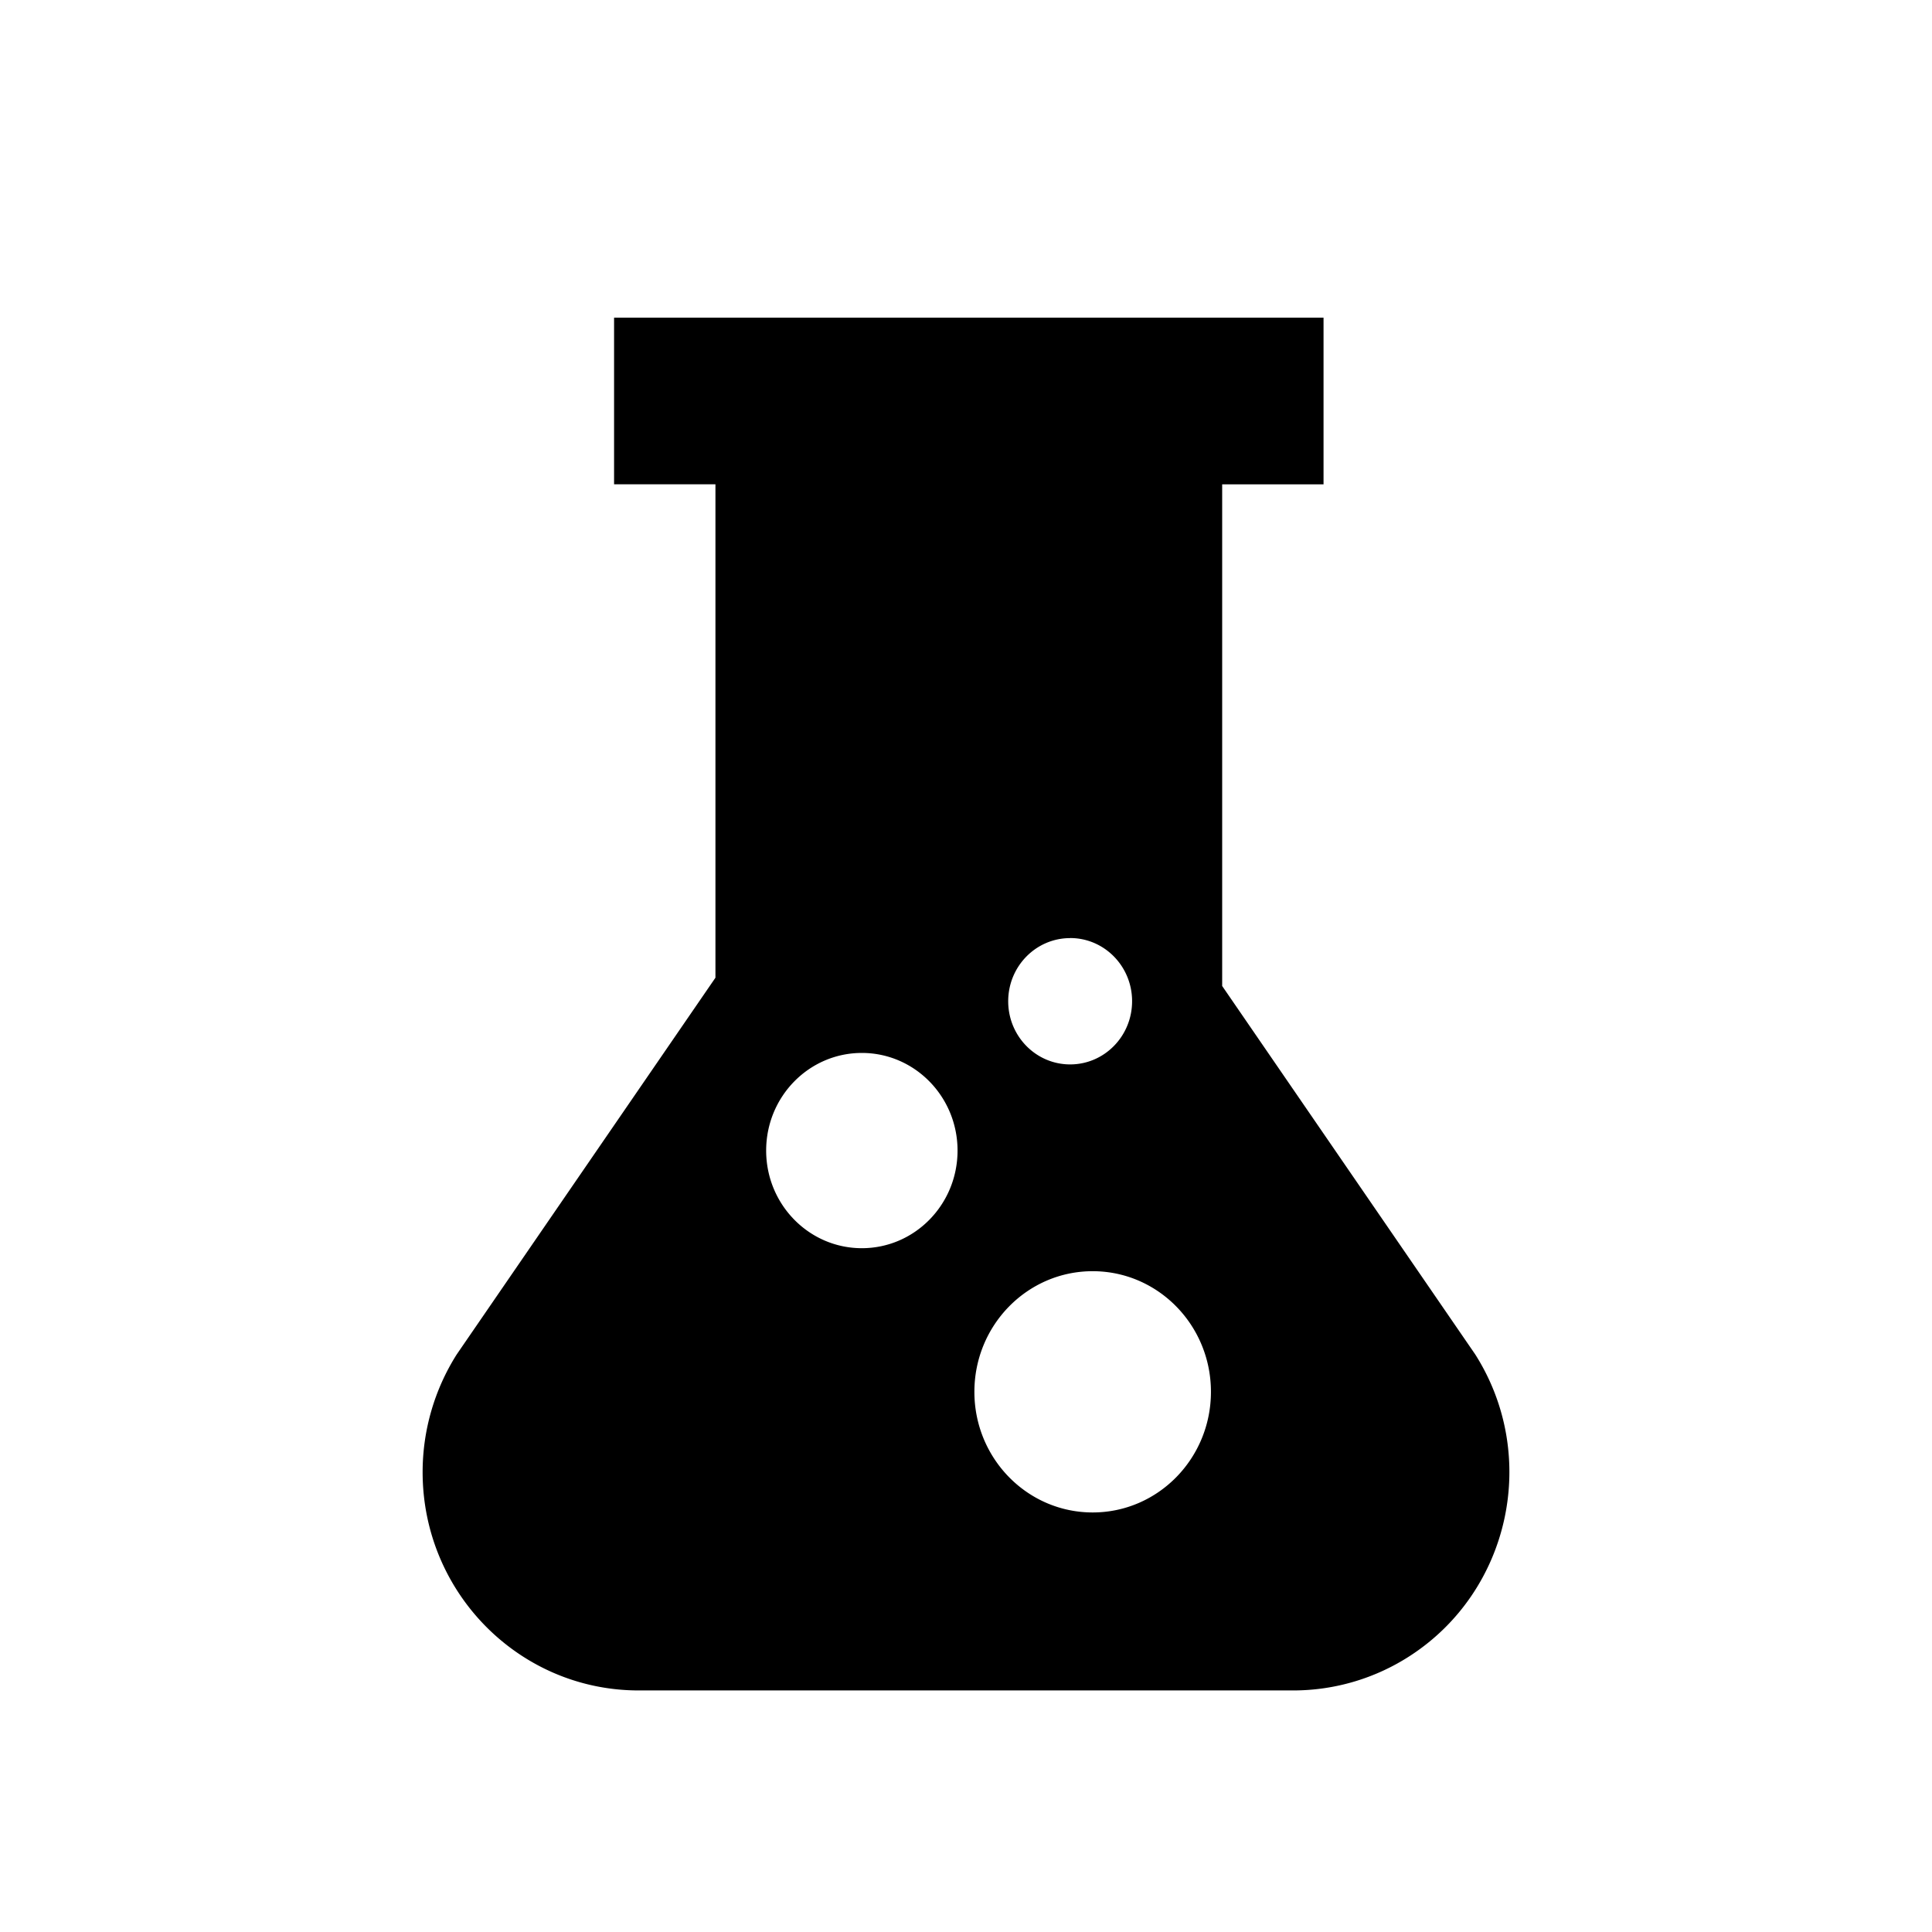 <svg viewBox="0 0 32 32"><path d="M21.922 5.263v2.759h-1.679v8.309l4.192 6.103c1.066 1.682.58 3.919-1.085 4.995a3.554 3.554 0 0 1-1.929.57H10.579C8.602 27.999 7 26.38 7 24.383c0-.691.196-1.367.565-1.95l4.285-6.239V8.021h-1.679V5.262h11.751zm-3.824 15.792c-1.082 0-1.959.894-1.959 1.998s.877 1.998 1.959 1.998 1.959-.894 1.959-1.998-.877-1.998-1.959-1.998zm-3.823-3.615c-.876 0-1.585.724-1.585 1.617s.71 1.617 1.585 1.617c.876 0 1.585-.724 1.585-1.617s-.71-1.617-1.585-1.617zm3.45-1.902c-.567 0-1.026.468-1.026 1.046s.459 1.046 1.026 1.046 1.026-.468 1.026-1.047c0-.578-.459-1.046-1.026-1.046z"/></svg>